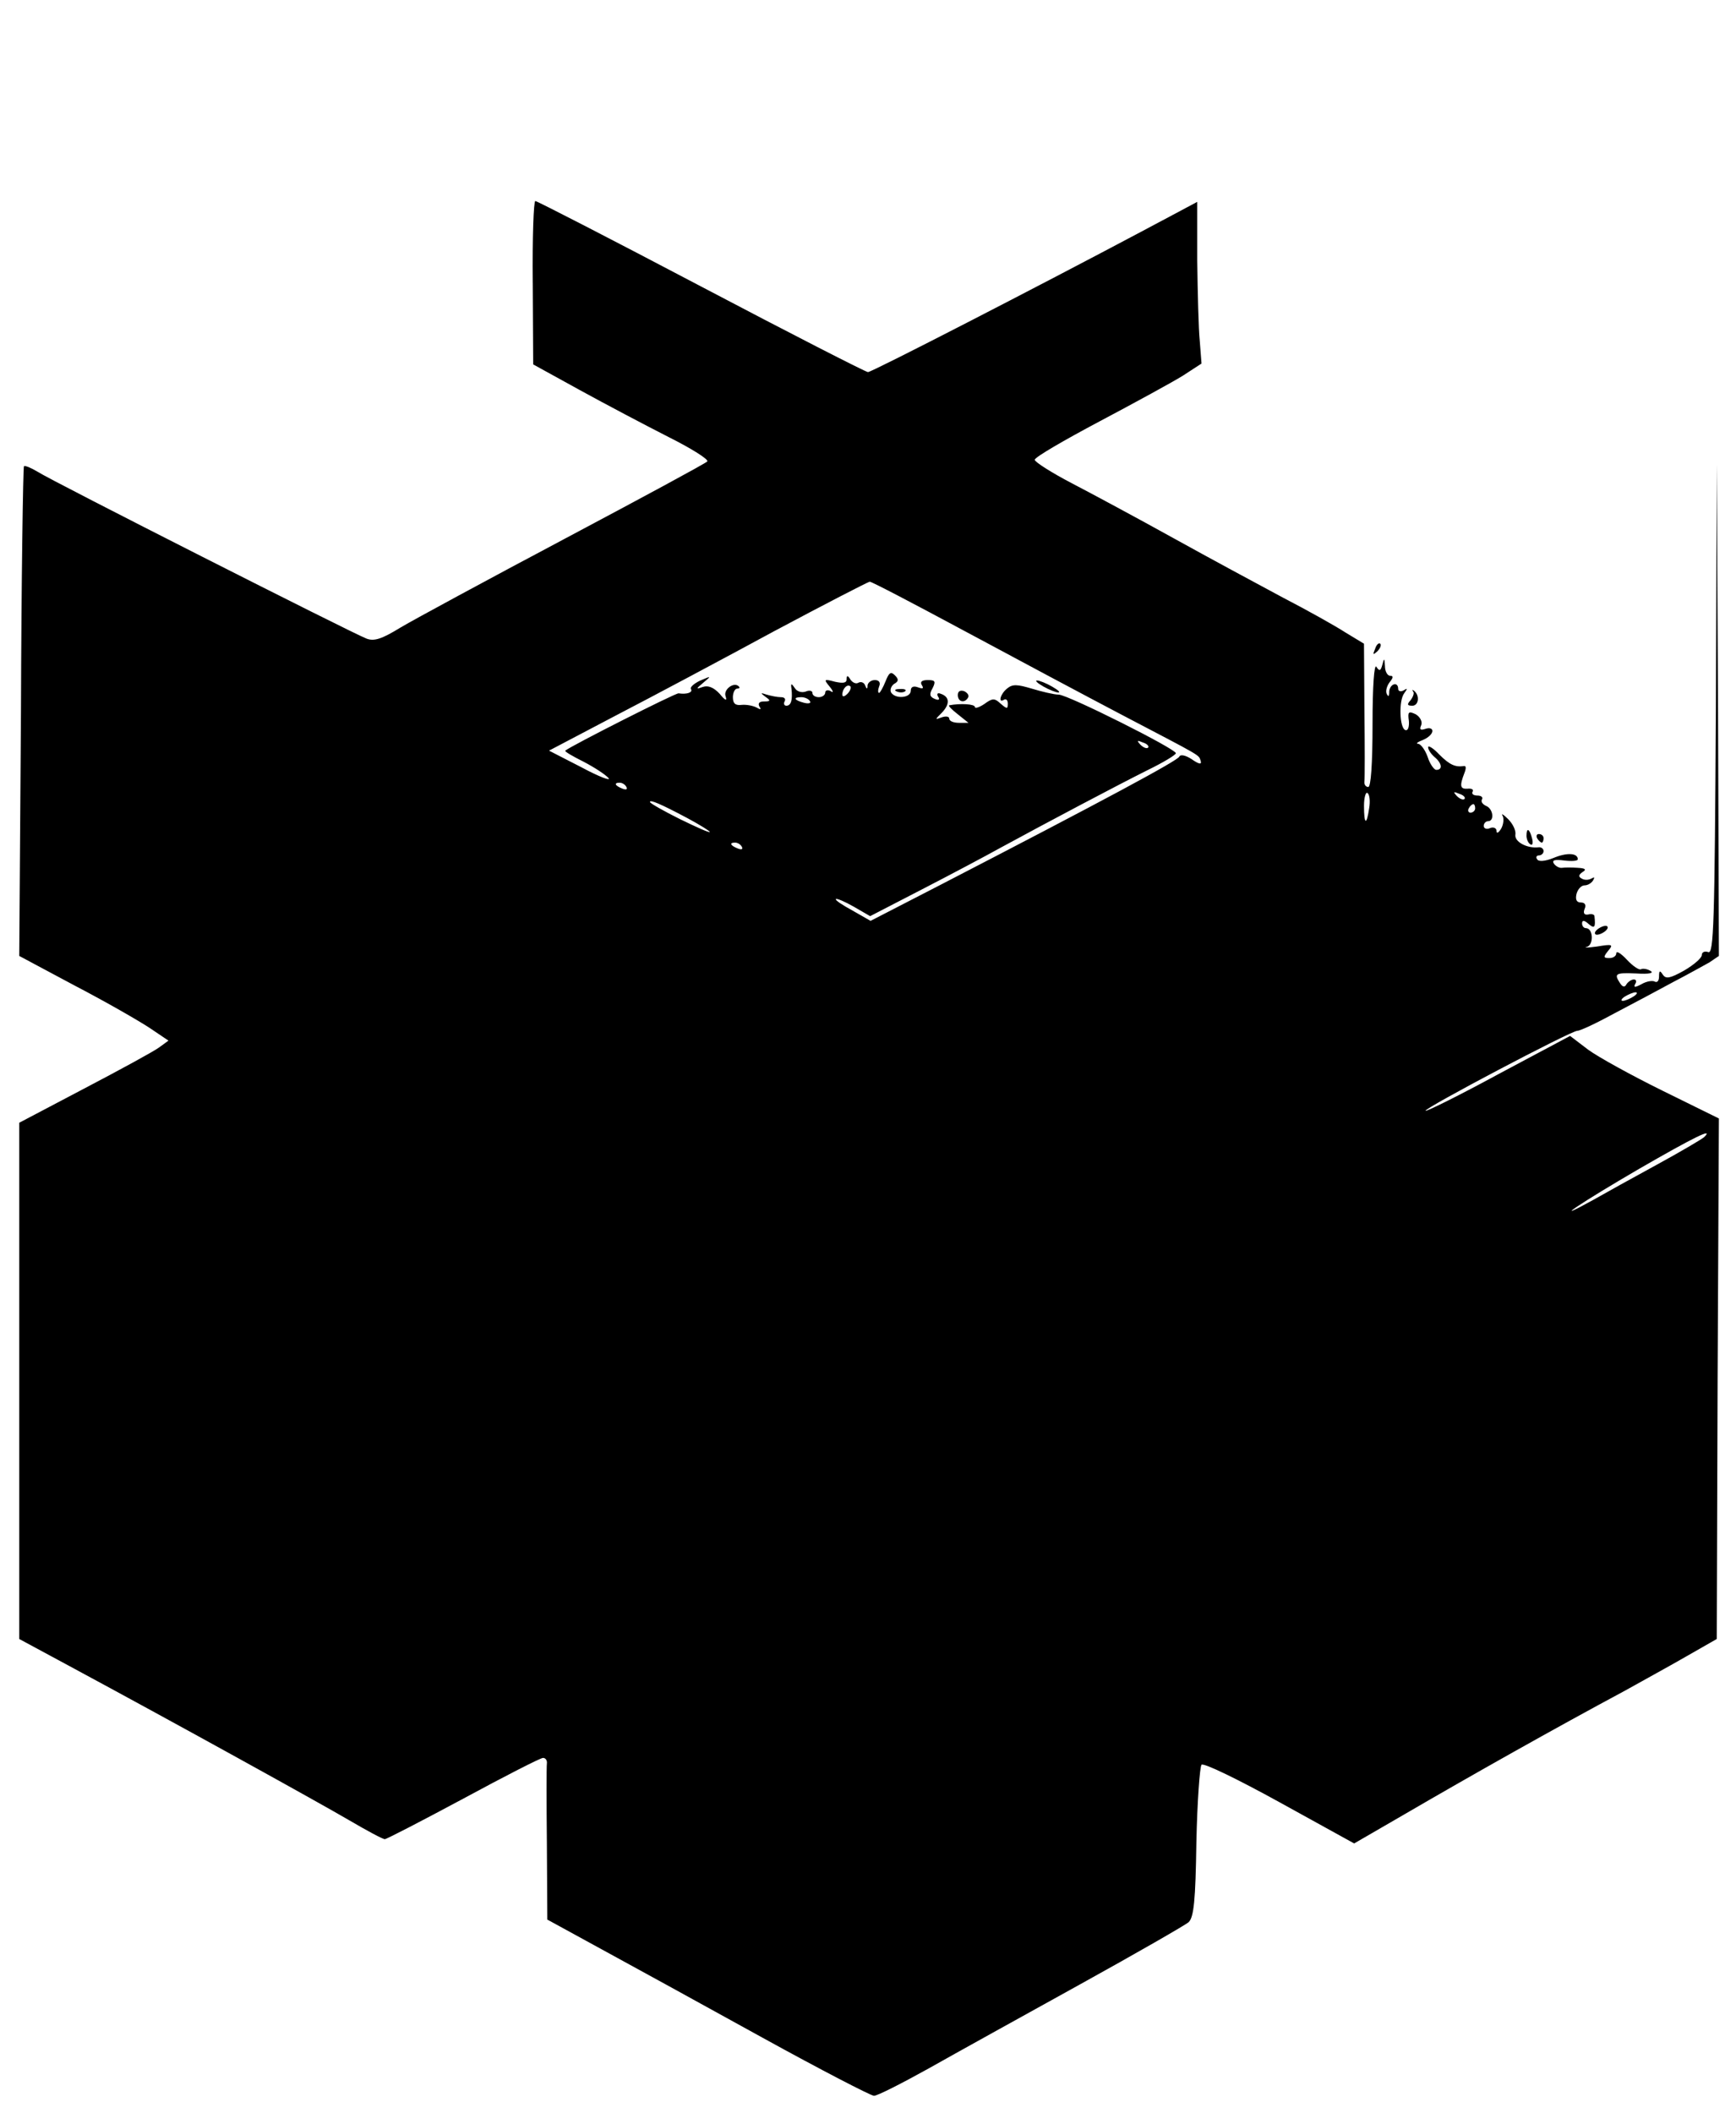 <?xml version="1.0" standalone="no"?>
<!DOCTYPE svg PUBLIC "-//W3C//DTD SVG 20010904//EN"
 "http://www.w3.org/TR/2001/REC-SVG-20010904/DTD/svg10.dtd">
<svg version="1.0" xmlns="http://www.w3.org/2000/svg"
 width="406pt" height="494pt" viewBox="0 0 406 494"
 preserveAspectRatio="xMidYMid meet">

<g transform="translate(0,494) scale(0.1,-0.1)"
fill="#000000" stroke="none">
<path d="M1246 4279 l1 -191 109 -60 c60 -33 153 -82 208 -110 54 -27 95 -53
90 -57 -5 -5 -155 -86 -334 -181 -179 -95 -351 -188 -383 -207 -44 -27 -62
-33 -80 -26 -32 12 -737 369 -769 390 -15 9 -29 15 -32 13 -2 -3 -6 -261 -7
-575 l-4 -570 131 -70 c73 -38 151 -83 175 -99 l43 -29 -22 -16 c-12 -9 -91
-52 -175 -96 l-152 -80 0 -604 0 -603 115 -62 c258 -139 587 -321 657 -362 41
-24 78 -44 83 -44 4 0 87 43 184 95 96 52 180 95 186 95 6 0 10 -6 9 -13 -1
-6 -1 -92 0 -189 l1 -176 128 -70 c70 -38 239 -131 375 -206 136 -75 254 -136
261 -136 8 0 65 29 128 64 62 35 221 123 353 196 132 73 247 139 255 146 12
12 16 50 18 187 2 95 8 176 12 181 5 5 85 -34 183 -88 l174 -96 114 66 c163
95 355 203 519 291 41 23 107 59 145 81 l70 40 2 608 3 609 -132 65 c-73 36
-151 79 -174 96 l-42 32 -167 -89 c-92 -50 -169 -88 -171 -86 -5 5 340 187
355 187 7 0 47 19 89 42 42 22 104 55 137 73 33 17 70 38 83 45 l22 15 -2 575
-3 575 -2 -574 c-3 -503 -5 -572 -18 -567 -8 3 -15 0 -15 -7 0 -7 -19 -23 -41
-36 -34 -19 -43 -20 -50 -10 -7 11 -9 10 -9 -4 0 -10 -4 -15 -10 -12 -5 3 -19
1 -31 -6 -15 -8 -19 -8 -15 0 4 6 3 11 -3 11 -5 0 -13 -5 -17 -11 -4 -8 -9 -7
-15 2 -15 23 -11 25 38 23 30 -2 42 1 33 6 -8 5 -18 6 -22 4 -4 -3 -19 7 -33
22 -14 15 -25 22 -25 15 0 -6 -7 -11 -16 -11 -14 0 -15 2 -3 17 13 15 10 16
-26 10 -22 -3 -33 -3 -24 -1 17 5 15 44 -2 44 -5 0 -9 5 -9 11 0 8 5 8 15 -1
14 -12 17 -9 14 18 0 4 -7 6 -14 4 -10 -2 -13 3 -9 13 4 9 1 15 -9 15 -10 0
-13 7 -10 20 3 11 11 20 19 20 7 0 16 5 20 12 4 7 3 8 -4 4 -7 -4 -17 -4 -23
0 -8 4 -7 9 2 15 10 6 7 9 -11 10 -14 1 -30 1 -37 0 -6 -1 -15 4 -19 10 -5 8
2 10 25 7 17 -2 31 -1 31 3 0 15 -26 16 -57 3 -20 -8 -35 -9 -38 -3 -4 5 -1 9
4 9 6 0 11 5 11 10 0 6 -6 10 -12 9 -27 -3 -56 13 -54 29 2 10 -6 26 -17 37
-11 11 -17 14 -13 8 4 -7 2 -21 -3 -30 -6 -10 -11 -13 -11 -6 0 7 -7 10 -15 7
-8 -4 -15 -1 -15 5 0 6 5 11 10 11 16 0 12 30 -5 36 -8 4 -12 10 -9 15 3 5 -2
9 -11 9 -9 0 -14 4 -11 9 3 5 -2 8 -12 7 -17 -1 -19 6 -7 37 4 10 4 17 -1 16
-20 -3 -33 2 -58 27 -14 15 -26 22 -26 17 0 -6 7 -16 15 -23 17 -14 20 -30 4
-30 -5 0 -15 14 -20 30 -6 17 -16 30 -22 31 -7 0 -2 4 11 9 12 5 22 14 22 21
0 6 -7 8 -16 5 -12 -4 -15 -2 -10 9 3 8 -3 19 -13 25 -17 8 -19 6 -16 -16 1
-13 -2 -23 -8 -21 -14 4 -16 69 -3 86 8 11 8 13 -1 7 -7 -4 -13 -2 -13 3 0 19
-20 12 -21 -6 0 -12 -2 -13 -6 -5 -3 7 1 19 7 27 9 11 9 15 1 15 -6 0 -12 10
-12 23 -1 19 -2 19 -6 3 -4 -15 -7 -16 -14 -5 -5 8 -9 -44 -9 -133 0 -96 -4
-148 -10 -148 -6 0 -10 6 -9 13 1 6 1 82 0 167 l-1 155 -43 26 c-23 15 -89 52
-147 82 -58 31 -173 93 -256 139 -83 46 -189 103 -237 128 -48 25 -87 50 -87
55 0 6 69 46 152 90 83 44 171 92 195 107 l43 28 -4 52 c-3 29 -5 114 -6 190
l0 136 -122 -65 c-256 -136 -639 -333 -648 -333 -5 0 -181 90 -390 200 -209
110 -384 200 -388 200 -4 0 -7 -86 -6 -191z m1013 -816 c119 -64 284 -152 366
-195 189 -99 178 -92 183 -107 3 -9 -4 -8 -21 4 -14 9 -26 12 -29 6 -3 -9
-174 -101 -557 -299 l-165 -85 -42 24 c-24 13 -42 25 -39 27 2 2 21 -6 42 -18
l38 -22 120 62 c66 34 149 78 185 98 114 62 273 146 343 181 37 18 67 36 67
40 0 10 -251 136 -274 137 -11 0 -40 7 -63 14 -34 10 -45 11 -58 0 -16 -13
-21 -35 -7 -26 5 3 9 -1 9 -9 0 -13 -2 -13 -17 0 -14 13 -19 13 -38 -1 -12 -8
-22 -11 -22 -7 0 7 -34 9 -60 4 -3 -1 6 -10 20 -21 l25 -20 -22 0 c-13 0 -23
4 -23 10 0 5 -8 6 -17 3 -17 -6 -17 -6 0 11 19 20 18 37 -3 44 -7 3 -10 0 -6
-7 5 -7 1 -9 -8 -5 -12 5 -13 11 -5 25 8 16 6 19 -11 19 -14 0 -19 -4 -14 -12
5 -8 2 -9 -9 -5 -11 4 -17 1 -17 -8 0 -17 -36 -20 -46 -4 -3 6 0 15 7 20 11 6
11 11 2 20 -10 10 -14 6 -22 -14 -6 -15 -13 -27 -15 -27 -3 0 -3 7 0 15 4 9 0
15 -10 15 -9 0 -16 -6 -17 -12 0 -10 -2 -10 -6 0 -2 6 -9 9 -15 6 -6 -4 -14 0
-19 7 -6 10 -9 11 -9 1 0 -9 -8 -10 -27 -6 -26 7 -27 6 -13 -11 9 -11 10 -16
3 -11 -7 4 -13 2 -13 -3 0 -6 -7 -11 -15 -11 -8 0 -15 4 -15 10 0 5 -7 7 -16
3 -9 -3 -20 0 -25 8 -8 12 -10 12 -8 -1 3 -27 -1 -40 -12 -40 -5 0 -7 5 -4 10
3 6 0 10 -9 10 -8 0 -23 3 -33 6 -15 5 -15 4 -3 -5 13 -9 12 -11 -3 -11 -11 0
-15 -4 -11 -12 5 -7 3 -8 -7 -2 -8 4 -23 7 -34 6 -15 -2 -21 3 -21 18 0 11 5
20 10 20 5 0 7 2 4 5 -11 12 -37 -7 -31 -23 4 -12 -1 -10 -14 6 -14 15 -27 20
-39 16 -17 -6 -17 -5 1 10 19 16 19 16 -7 5 -15 -7 -25 -16 -22 -20 5 -8 -10
-13 -29 -10 -7 1 -252 -123 -265 -134 -2 -2 17 -13 43 -26 25 -13 51 -30 58
-38 7 -8 -22 3 -63 25 l-76 39 156 82 c85 44 252 133 370 197 118 63 219 115
224 116 5 0 106 -53 225 -117z m-277 -145 c-7 -7 -12 -8 -12 -2 0 14 12 26 19
19 2 -3 -1 -11 -7 -17z m-88 -17 c4 -5 -3 -7 -14 -4 -23 6 -26 13 -6 13 8 0
17 -4 20 -9z m791 -109 c-3 -3 -11 0 -18 7 -9 10 -8 11 6 5 10 -3 15 -9 12
-12z m-1220 -92 c3 -6 -1 -7 -9 -4 -18 7 -21 14 -7 14 6 0 13 -4 16 -10z
m1737 -50 c-6 -41 -12 -38 -12 6 0 19 4 33 8 30 5 -3 7 -19 4 -36z m223 22
c-3 -3 -11 0 -18 7 -9 10 -8 11 6 5 10 -3 15 -9 12 -12z m-1817 -45 c28 -15
52 -30 52 -32 0 -3 -31 11 -70 30 -38 19 -70 37 -70 40 0 6 24 -4 88 -38z
m1842 23 c0 -5 -5 -10 -11 -10 -5 0 -7 5 -4 10 3 6 8 10 11 10 2 0 4 -4 4 -10z
m-1715 -90 c3 -6 -1 -7 -9 -4 -18 7 -21 14 -7 14 6 0 13 -4 16 -10z m2085
-350 c-8 -5 -19 -10 -25 -10 -5 0 -3 5 5 10 8 5 20 10 25 10 6 0 3 -5 -5 -10z
m165 -329 c-6 -5 -55 -34 -110 -64 -55 -30 -122 -67 -150 -83 -107 -59 -26 -5
108 73 130 75 177 98 152 74z"/>
<path d="M2440 3335 c14 -8 30 -14 35 -14 6 0 -1 6 -15 14 -14 8 -29 14 -35
14 -5 0 1 -6 15 -14z"/>
<path d="M2098 3323 c7 -3 16 -2 19 1 4 3 -2 6 -13 5 -11 0 -14 -3 -6 -6z"/>
<path d="M2240 3315 c0 -16 16 -20 24 -6 3 5 -1 11 -9 15 -9 3 -15 0 -15 -9z"/>
<path d="M3216 3423 c-6 -14 -5 -15 5 -6 7 7 10 15 7 18 -3 3 -9 -2 -12 -12z"/>
<path d="M3305 3323 c3 -3 0 -12 -6 -20 -9 -10 -8 -13 4 -13 15 0 18 24 4 35
-4 3 -5 2 -2 -2z"/>
<path d="M3570 2986 c0 -8 4 -17 9 -20 5 -4 7 3 4 14 -6 23 -13 26 -13 6z"/>
<path d="M3595 2980 c3 -5 8 -10 11 -10 2 0 4 5 4 10 0 6 -5 10 -11 10 -5 0
-7 -4 -4 -10z"/>
<path d="M3740 2770 c-8 -5 -12 -11 -9 -14 2 -3 11 -1 19 4 8 5 12 11 9 14 -2
3 -11 1 -19 -4z"/>
</g>
</svg>
